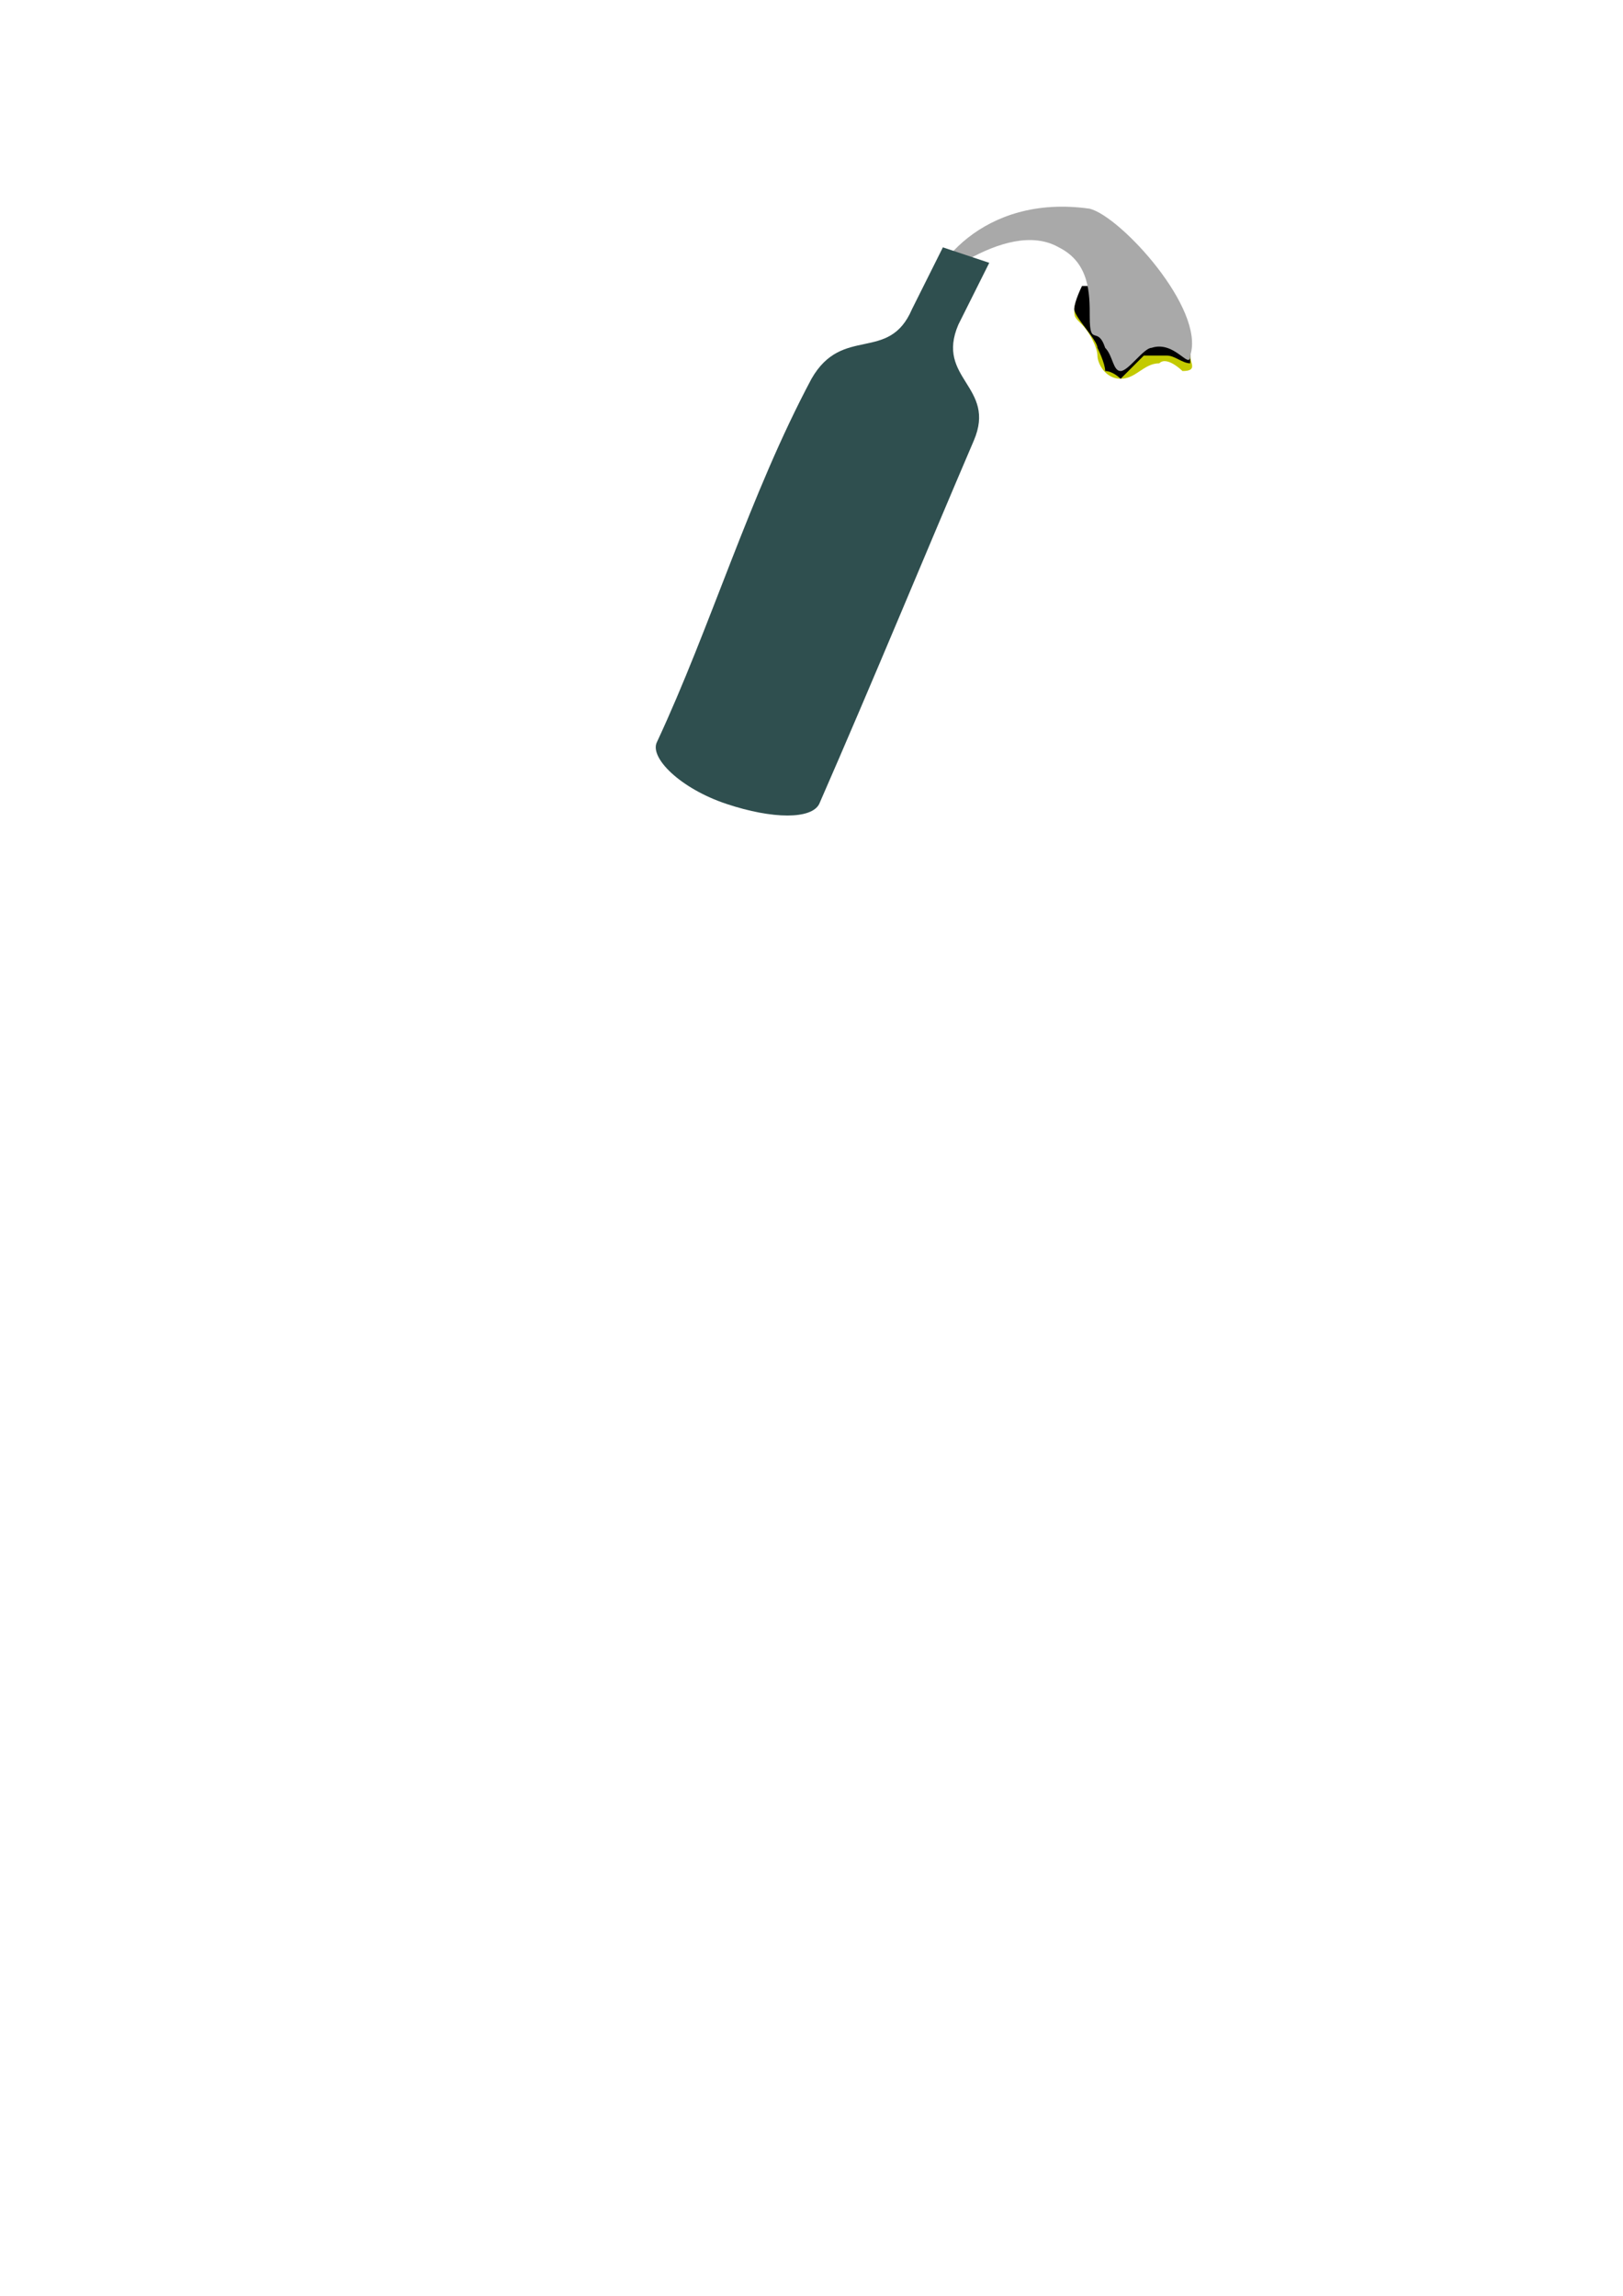 <svg version= "1.1" id="logo"
    width="210" height="297"
    xmlns="http://www.w3.org/2000/svg">
	<g class = "logosvg">
		<!-- F1 flama fons groc -->
		<path 
		fill="#c3ca00" stroke="none" stroke-widht="0.26"
		d="m 145,49 c -2,0 -3,-2 -3,-3 0,-1 -1,-3 -2,-4 -1,-1 -1,-1 -1,-2 0,-1 1,-2 1,-2 0,0 0,2 1,3 2,1 4,1 4,1 0,0 8,2 8,2 0,0 1,1 1,2 0,1 1,2 -1,2 0,0 -2,-2 -3,-1 -2,0 -3,2 -5,2 z"
		/>

		<!-- F2 flama front taronja-->
		<path 
		 stroke="none" stroke-widht="0.26"
		d="m  140,37 c 0,0 -1,2 -1,3 0,1 3,4 3,5 0,0 1,2 1,3 1,0 2,1 2,1 0,0 3,-3 3,-3 0,0 2,0 3,0 1,0 2,1 3,1 0,0 0,-3 0,-3 0,0 -11,-4 -11,-4 0,0 -1,0 -1,-1 0,0 -1,-2 -1,-2  z"
		/>
	
		<!-- F3 raig -->
		<path 
		fill="darkgrey" stroke="none" stroke-widht="0.38"
		d="m  120,39 c 0,-4 7,-14 21,-12 4,1 15,13 13,19 0,2 -2,-2 -5,-1 -1,0 -3,3 -4,3 -1,0 -1,-2 -2,-3 -1,-3 -2,0 -2,-4 0,-3 0,-7 -4,-9 -7,-4 -18,6 -18,6  z"
		/>
	

		<!-- F4 ampolla -->
		<path 
		fill="darkslategray" stroke="none" stroke-widht="0.33"
		d="m  122,32 -4,8 0,0 c -3,7 -9,2 -13,9 -8,15 -13,32 -20,47 -1,2 3,6 9,8 6,2 11,2 12,0 7,-16 14,-33 20,-47 3,-7 -5,-8 -2,-15 l 0,0 4,-8  z"
		/>
	</g>

</svg>
